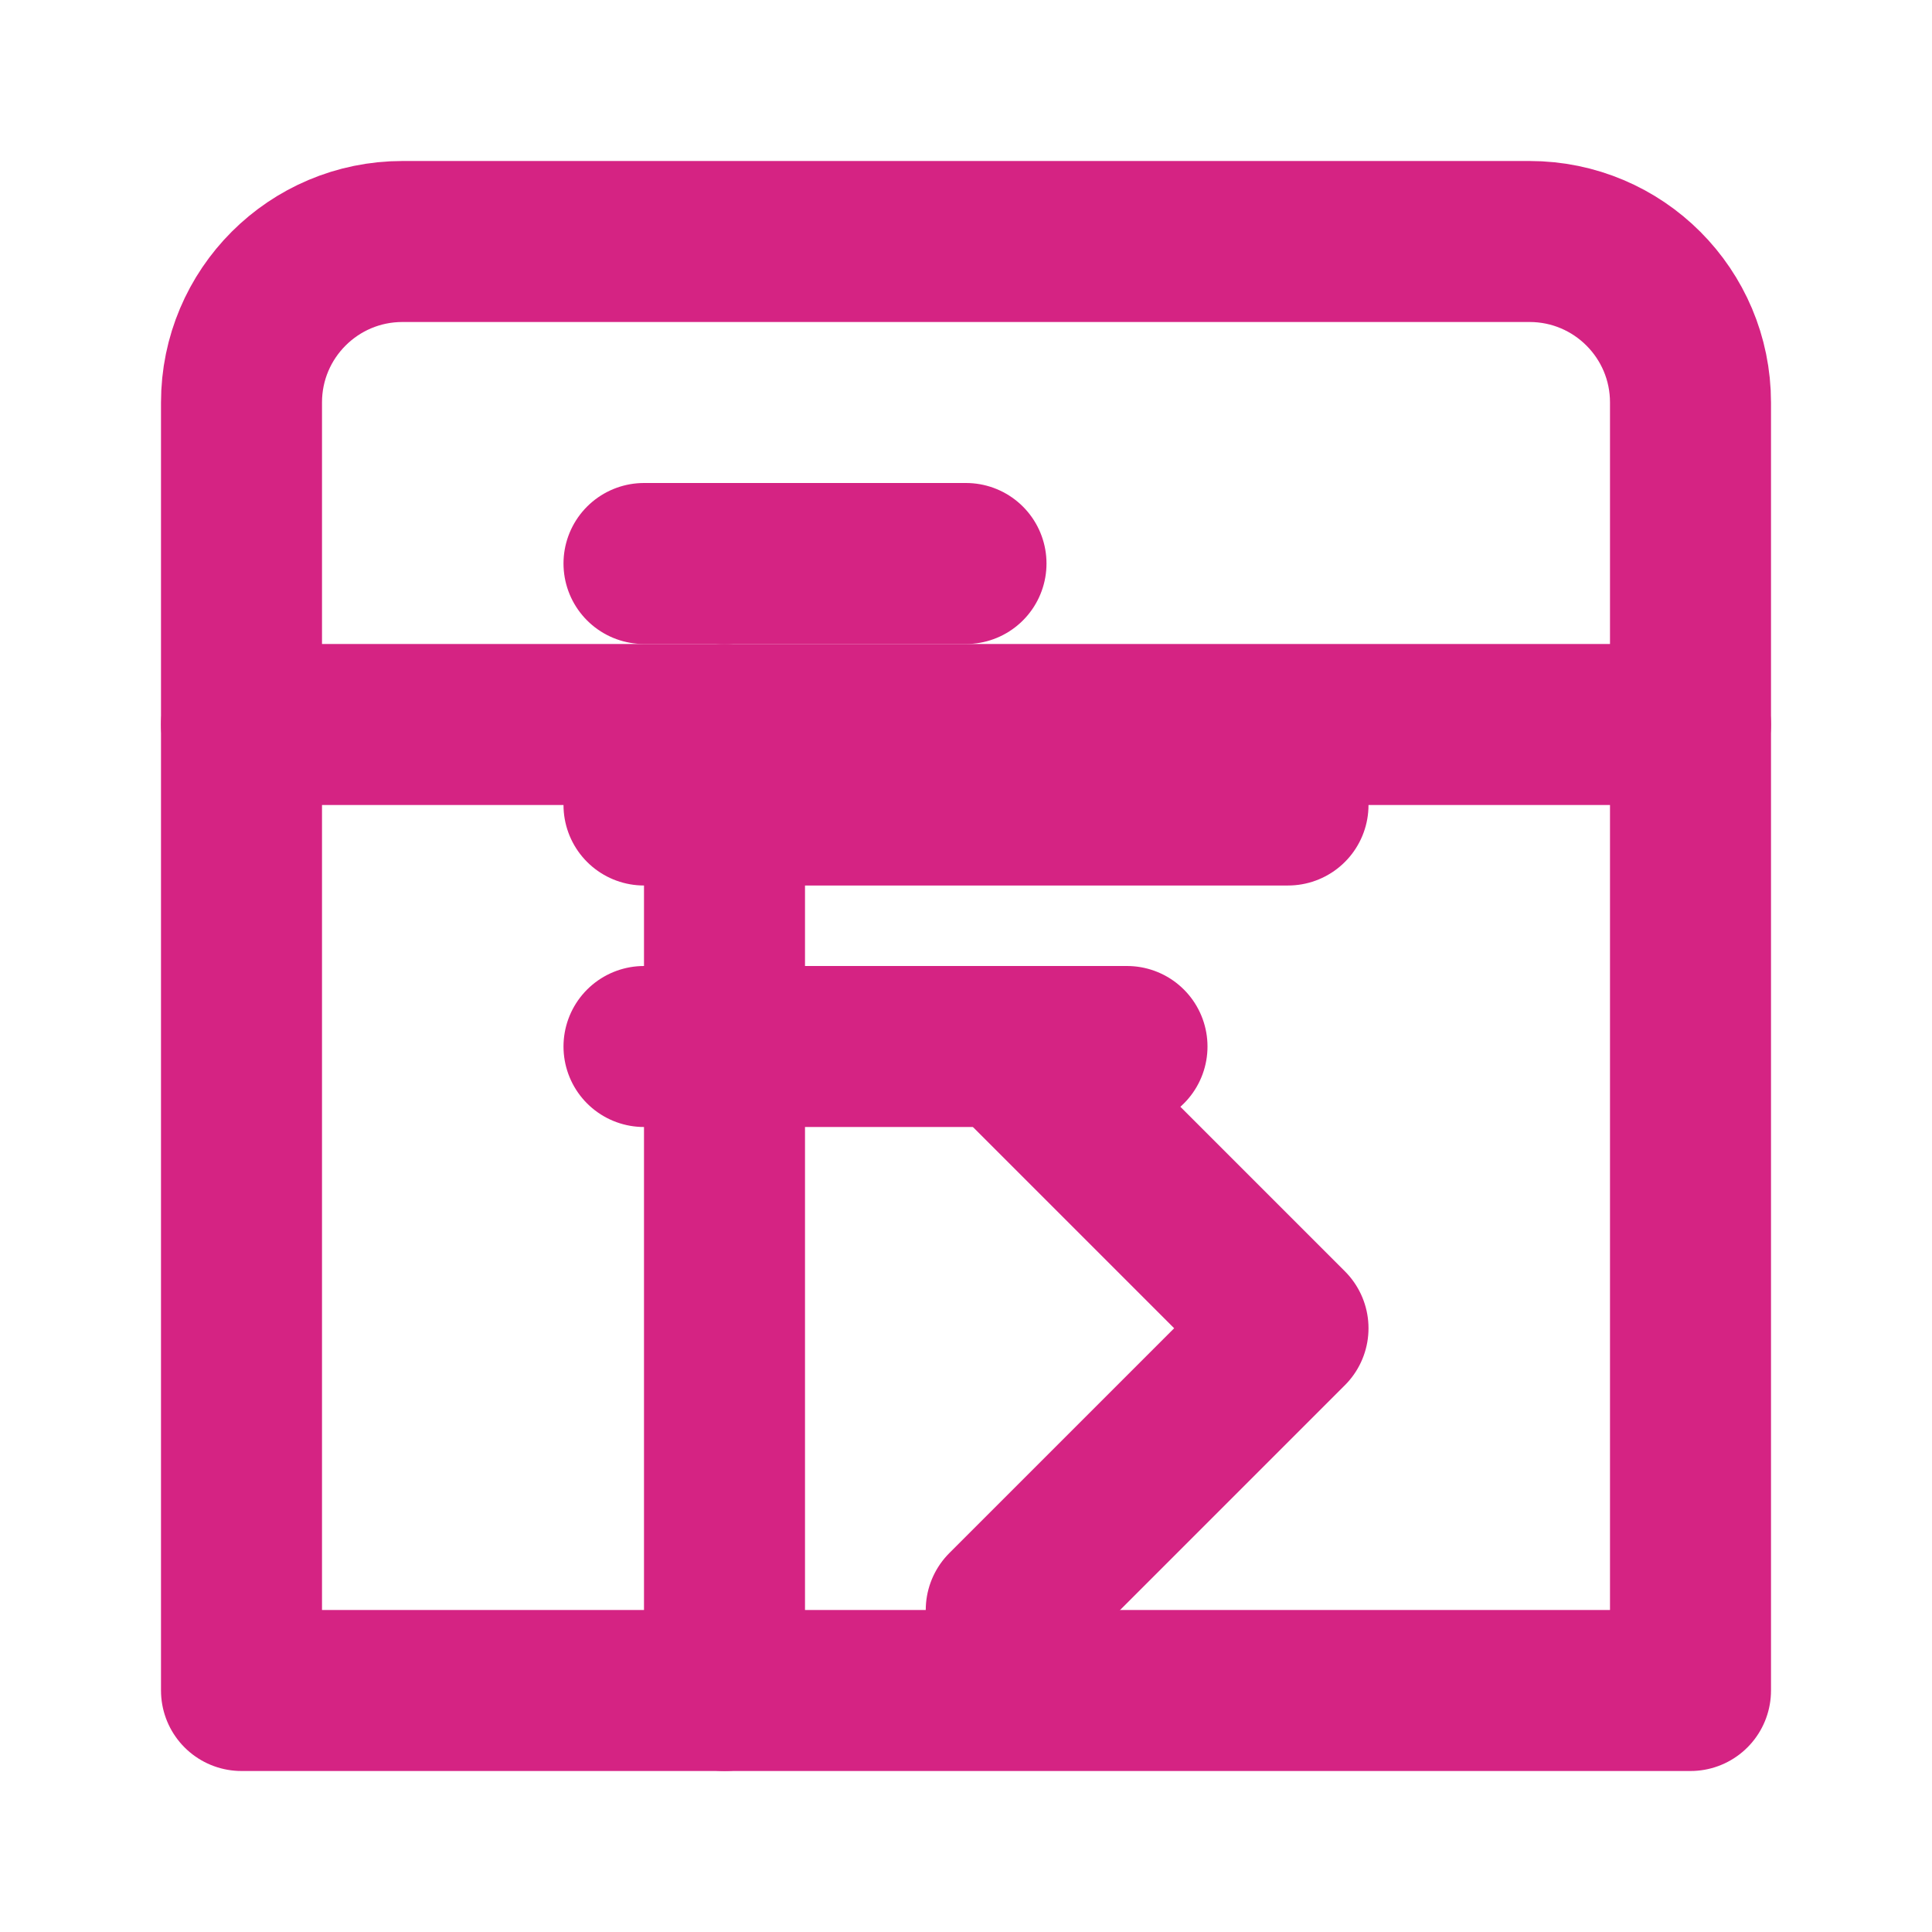 <svg width="24" height="24" viewBox="0 0 24 24" fill="none" xmlns="http://www.w3.org/2000/svg">
  <path d="M3 5V21H21V5C21 3.895 20.105 3 19 3H5C3.895 3 3 3.895 3 5Z" stroke="#D52383" stroke-width="2" stroke-linecap="round" stroke-linejoin="round"/>
  <path d="M21 9H3" stroke="#D52383" stroke-width="2" stroke-linecap="round" stroke-linejoin="round"/>
  <path d="M9 21V9" stroke="#D52383" stroke-width="2" stroke-linecap="round" stroke-linejoin="round"/>
  <path d="M12.5 13L16 16.5L12.5 20" stroke="#D52383" stroke-width="2" stroke-linecap="round" stroke-linejoin="round"/>
  <path d="M8 10H16" stroke="#D52383" stroke-width="2" stroke-linecap="round" stroke-linejoin="round"/>
  <path d="M8 7H12" stroke="#D52383" stroke-width="2" stroke-linecap="round" stroke-linejoin="round"/>
  <path d="M8 13H14" stroke="#D52383" stroke-width="2" stroke-linecap="round" stroke-linejoin="round"/>
</svg> 